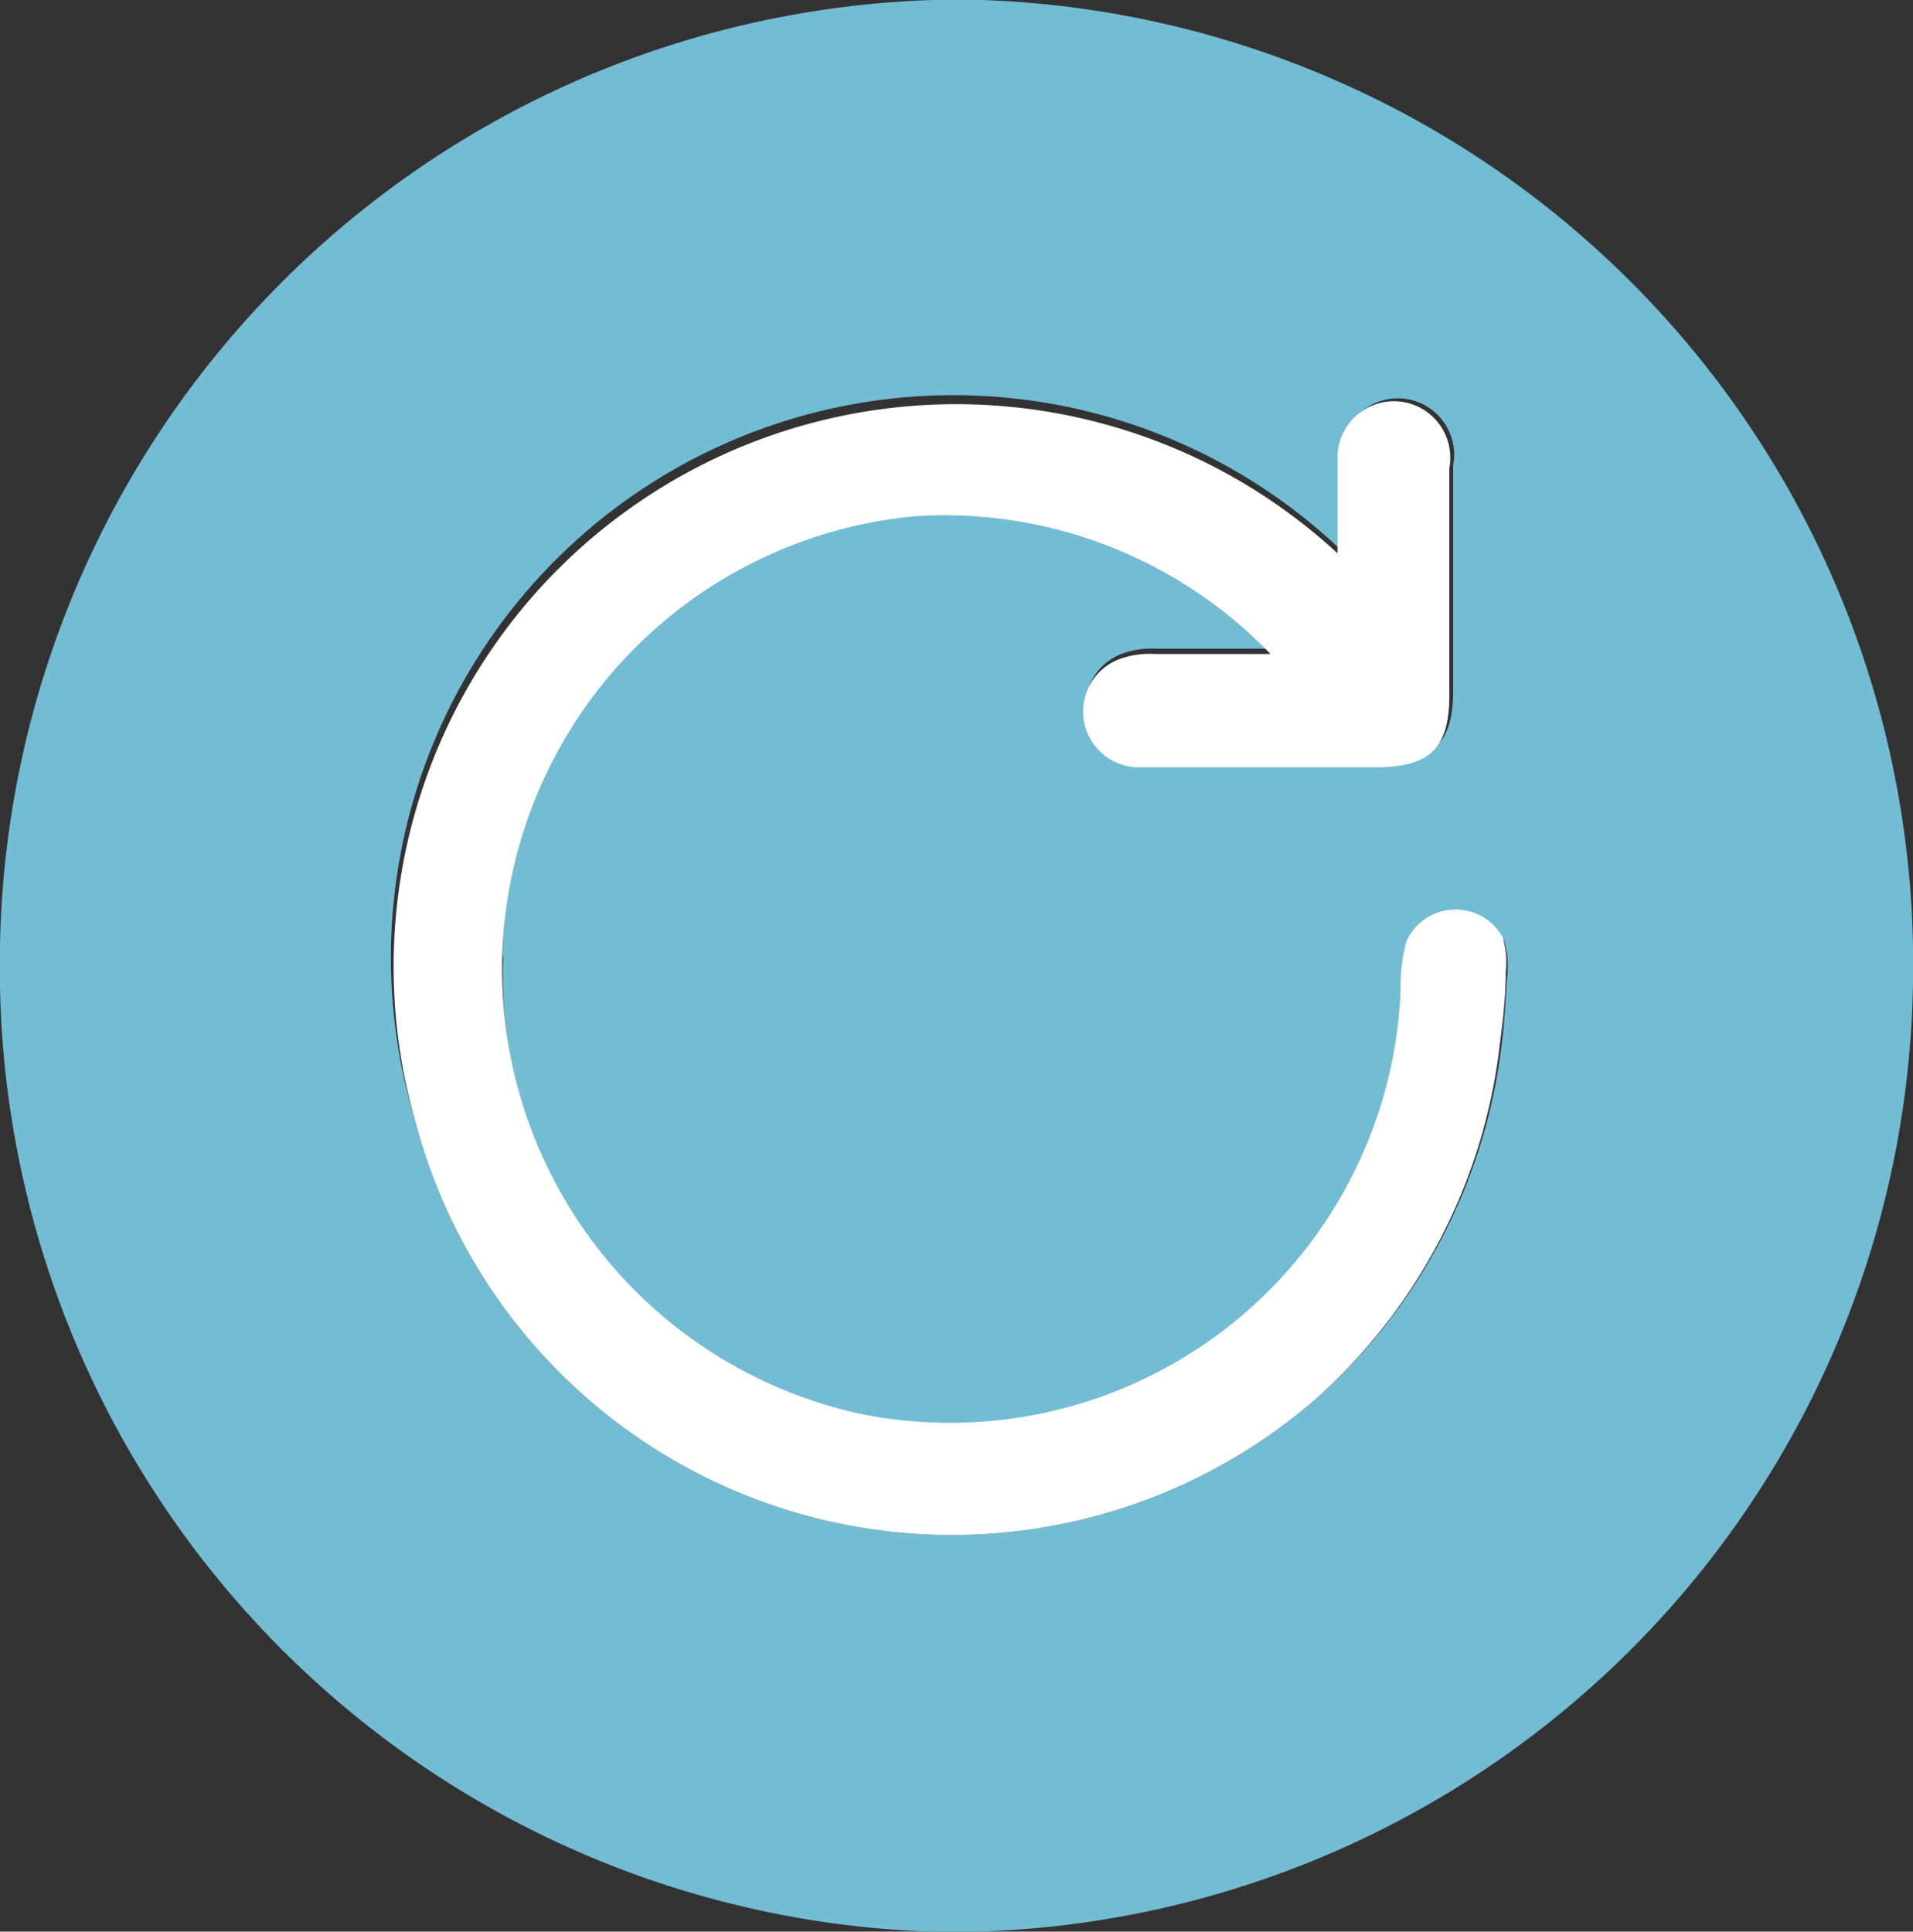 <svg xmlns="http://www.w3.org/2000/svg" viewBox="0 0 39.69 40.08"><rect x="0" y="0" width="39.69" height="40.08" fill="#333333" stroke="none"/><defs><style>.cls-1{fill:#72bcd4;}.cls-2{fill:#fff;}</style></defs><g id="Слой_2" data-name="Слой 2"><g id="Слой_1-2" data-name="Слой 1"><path class="cls-1" d="M19.36,0h1A20,20,0,0,1,39.69,19.64v.74a20,20,0,0,1-19.45,19.7h-.91A20,20,0,0,1,0,20.47v-.86A20,20,0,0,1,19.36,0ZM10.43,19.81a9.32,9.32,0,0,1,16-6.35c.06,0,0,0,0,0H24a1.8,1.8,0,0,0-.68.09,1.16,1.16,0,0,0,.43,2.26h4.84c1.08,0,1.56-.31,1.56-1.49V9.65a1.17,1.17,0,1,0-2.32-.23v2s0,0,0,0h0A11.67,11.67,0,0,0,8.62,23.28,11.51,11.51,0,0,0,27.33,29a11.64,11.64,0,0,0,3.82-7.28c.06-.45.09-1,.12-1.46a1.93,1.93,0,0,0-.06-.74,1.12,1.12,0,0,0-2,.08,3.51,3.51,0,0,0-.12,1,9.33,9.33,0,1,1-18.65-.72Z"/><path class="cls-2" d="M19,10.71a9.44,9.44,0,0,0-1.08,18.64,9.36,9.36,0,0,0,11.14-8.82,3.51,3.51,0,0,1,.12-1,1.12,1.12,0,0,1,2-.08,1.93,1.93,0,0,1,.06.74c0,.49-.06,1-.12,1.46A11.64,11.64,0,0,1,27.33,29,11.51,11.51,0,0,1,8.62,23.28a11.67,11.67,0,0,1,19.13-11.8h0s0,0,0,0v-2a1.17,1.17,0,1,1,2.32.23v4.72c0,1.18-.48,1.49-1.56,1.49H23.7a1.16,1.16,0,0,1-.43-2.26,1.8,1.8,0,0,1,.68-.09h2.41c.06,0,.09,0,0,0A9.39,9.39,0,0,0,19,10.71Z"/></g></g></svg>